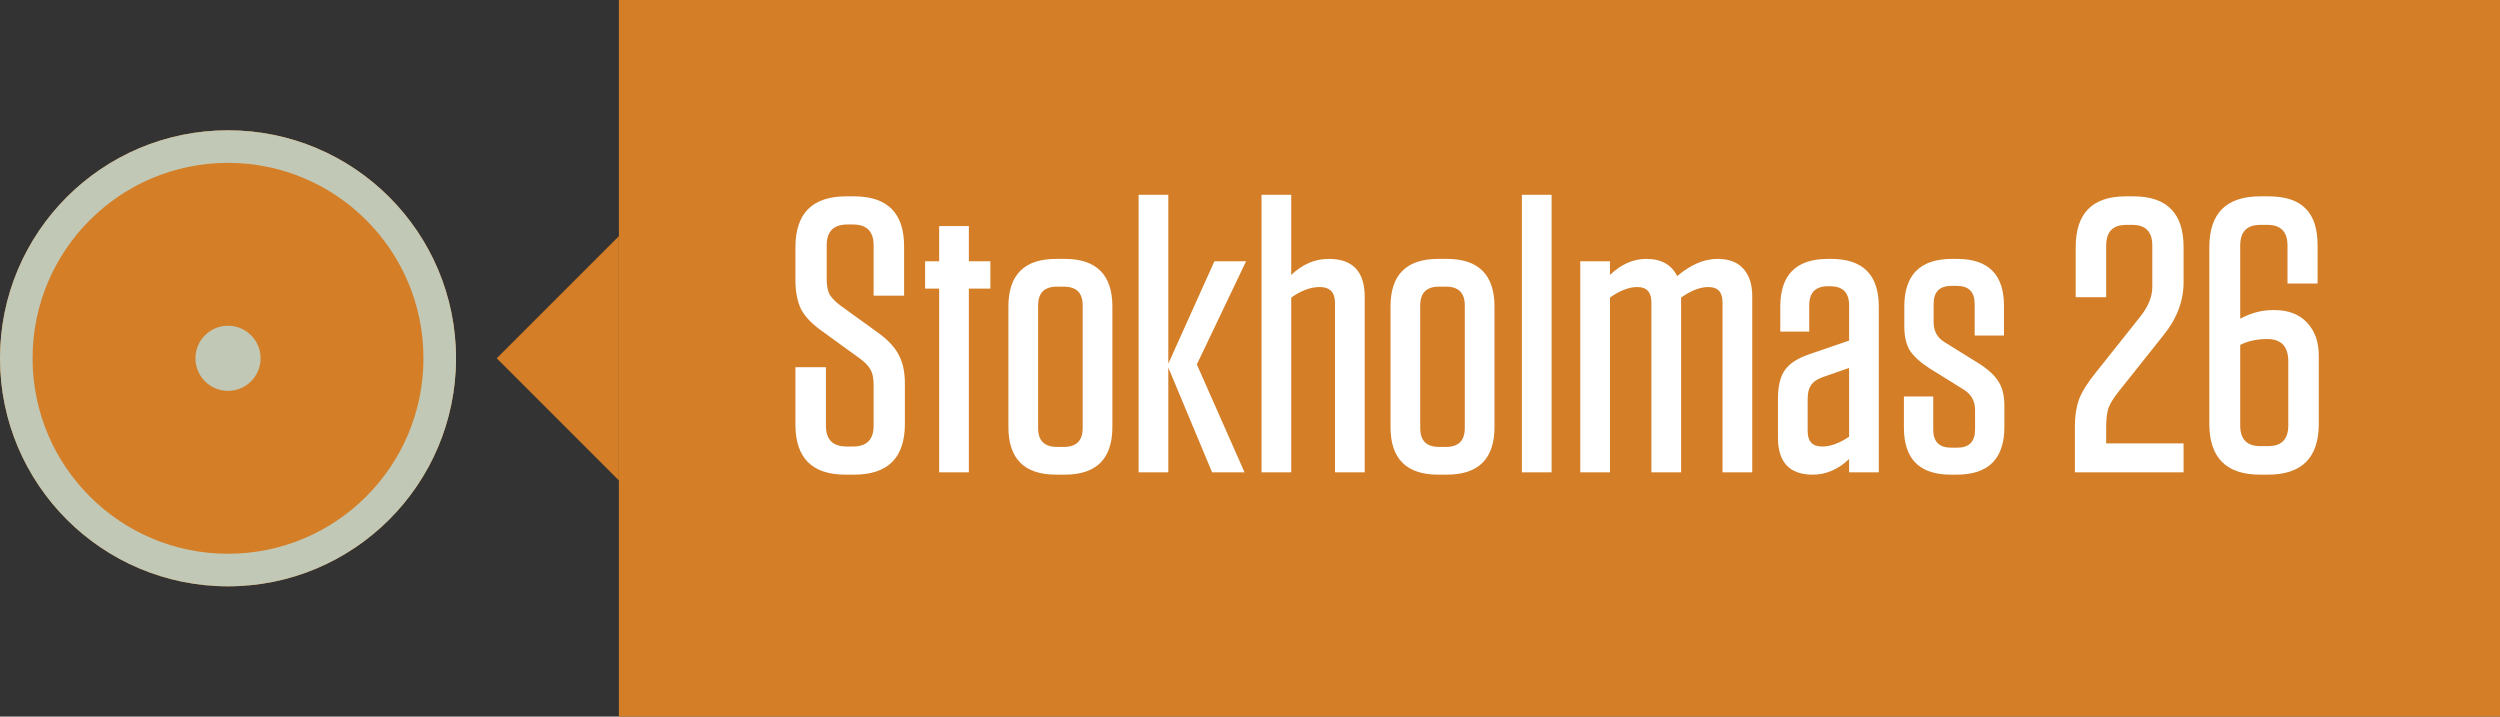 <svg width="307" height="88" viewBox="0 0 307 88" fill="none" xmlns="http://www.w3.org/2000/svg">
<rect x="0" y="0" width="307" height="88" fill="#333333" stroke="none"/>
<circle cx="28" cy="44" r="28" fill="#D47E27"/>
<circle cx="28" cy="44" r="28" fill="#C1C8B5"/>
<circle cx="28" cy="44" r="24" fill="#D47E27"/>
<circle cx="28" cy="44" r="4" fill="#C1C8B5"/>
<rect width="231" height="88" transform="translate(76)" fill="#D47E27"/>
<path d="M107.904 40.912C109.12 41.808 109.952 42.72 110.4 43.648C110.88 44.544 111.12 45.712 111.12 47.152V52.048C111.12 56.208 109.04 58.288 104.88 58.288H103.824C99.728 58.288 97.68 56.24 97.68 52.144V45.088H101.424V52.288C101.424 53.984 102.272 54.832 103.968 54.832H104.736C106.432 54.832 107.28 53.984 107.28 52.288V47.248C107.28 46.448 107.152 45.824 106.896 45.376C106.64 44.928 106.208 44.48 105.6 44.032L100.896 40.624C99.68 39.76 98.832 38.864 98.352 37.936C97.904 36.976 97.68 35.792 97.68 34.384V30.352C97.68 26.192 99.76 24.112 103.92 24.112H104.88C108.976 24.112 111.024 26.16 111.024 30.256V36.304H107.28V30.112C107.28 28.416 106.432 27.568 104.736 27.568H104.064C102.368 27.568 101.52 28.416 101.52 30.112V34.336C101.52 35.136 101.648 35.76 101.904 36.208C102.192 36.656 102.64 37.104 103.248 37.552L107.904 40.912ZM118.976 35.44V58H115.328V35.44H113.6V32.08H115.328V27.76H118.976V32.08H121.616V35.44H118.976ZM130.649 35.2H129.785C128.249 35.2 127.481 35.968 127.481 37.504V52.576C127.481 54.112 128.249 54.88 129.785 54.88H130.649C132.185 54.88 132.953 54.112 132.953 52.576V37.504C132.953 35.968 132.185 35.2 130.649 35.2ZM130.745 58.288H129.689C125.785 58.288 123.833 56.336 123.833 52.432V37.648C123.833 33.744 125.785 31.792 129.689 31.792H130.745C134.649 31.792 136.601 33.744 136.601 37.648V52.432C136.601 56.336 134.649 58.288 130.745 58.288ZM149.133 32.08H153.021L146.973 44.752L152.829 58H148.845L143.469 45.136V58H139.821V23.92H143.469V44.656L149.133 32.08ZM154.914 58V23.92H158.562V33.76C159.938 32.448 161.474 31.792 163.17 31.792C166.114 31.792 167.586 33.344 167.586 36.448V58H163.938V37.216C163.938 35.904 163.314 35.248 162.066 35.248C160.946 35.248 159.778 35.68 158.562 36.544V58H154.914ZM177.571 35.2H176.707C175.171 35.2 174.403 35.968 174.403 37.504V52.576C174.403 54.112 175.171 54.88 176.707 54.88H177.571C179.107 54.88 179.875 54.112 179.875 52.576V37.504C179.875 35.968 179.107 35.2 177.571 35.2ZM177.667 58.288H176.611C172.707 58.288 170.755 56.336 170.755 52.432V37.648C170.755 33.744 172.707 31.792 176.611 31.792H177.667C181.571 31.792 183.523 33.744 183.523 37.648V52.432C183.523 56.336 181.571 58.288 177.667 58.288ZM186.887 58V23.92H190.535V58H186.887ZM206.439 36.544V58H202.791V37.12C202.791 35.872 202.215 35.248 201.063 35.248C200.039 35.248 198.919 35.68 197.703 36.544V58H194.055V32.08H197.703V33.76C199.079 32.448 200.567 31.792 202.167 31.792C203.991 31.792 205.255 32.496 205.959 33.904C207.623 32.496 209.271 31.792 210.903 31.792C212.311 31.792 213.367 32.192 214.071 32.992C214.807 33.792 215.175 34.912 215.175 36.352V58H211.527V37.12C211.527 35.872 210.951 35.248 209.799 35.248C208.775 35.248 207.655 35.68 206.439 36.544ZM218.333 53.728V48.976C218.333 47.408 218.621 46.224 219.197 45.424C219.773 44.624 220.765 43.984 222.173 43.504L227.069 41.824V37.504C227.069 35.936 226.301 35.152 224.765 35.152H224.477C222.941 35.152 222.173 35.936 222.173 37.504V40.72H218.621V37.648C218.621 33.744 220.573 31.792 224.477 31.792H224.861C228.765 31.792 230.717 33.744 230.717 37.648V58H227.069V56.368C225.725 57.648 224.237 58.288 222.605 58.288C219.757 58.288 218.333 56.768 218.333 53.728ZM223.757 54.832C224.781 54.832 225.885 54.432 227.069 53.632V45.184L223.757 46.336C223.085 46.592 222.621 46.928 222.365 47.344C222.109 47.728 221.981 48.288 221.981 49.024V52.96C221.981 54.208 222.573 54.832 223.757 54.832ZM242.489 41.2V37.312C242.489 35.84 241.753 35.104 240.281 35.104H239.657C238.185 35.104 237.449 35.84 237.449 37.312V39.568C237.449 40.656 237.897 41.472 238.793 42.016L243.113 44.704C244.201 45.408 244.969 46.128 245.417 46.864C245.897 47.6 246.137 48.592 246.137 49.84V52.432C246.137 56.336 244.185 58.288 240.281 58.288H239.561C235.721 58.288 233.801 56.368 233.801 52.528V48.688H237.401V52.768C237.401 54.24 238.137 54.976 239.609 54.976H240.329C241.801 54.976 242.537 54.24 242.537 52.768V50.32C242.537 49.264 242.089 48.448 241.193 47.872L236.873 45.184C235.785 44.48 235.001 43.76 234.521 43.024C234.073 42.288 233.849 41.296 233.849 40.048V37.648C233.849 33.744 235.801 31.792 239.705 31.792H240.329C244.169 31.792 246.089 33.712 246.089 37.552V41.2H242.489ZM257.391 45.712L262.815 38.896C263.807 37.648 264.303 36.432 264.303 35.248V30.16C264.303 28.464 263.487 27.616 261.855 27.616H261.087C259.455 27.616 258.639 28.464 258.639 30.16V36.496H254.895V30.352C254.895 26.192 256.943 24.112 261.039 24.112H261.999C266.095 24.112 268.143 26.192 268.143 30.352V34.672C268.143 36.976 267.311 39.152 265.647 41.2L260.223 48.016C259.583 48.816 259.151 49.504 258.927 50.08C258.735 50.656 258.639 51.456 258.639 52.48V54.448H268.143V58H254.799V52.24C254.799 51.024 254.975 49.936 255.327 48.976C255.711 48.016 256.399 46.928 257.391 45.712ZM275.098 30.16V39.136C276.41 38.432 277.738 38.08 279.082 38.08H279.322C281.018 38.08 282.346 38.592 283.306 39.616C284.266 40.64 284.746 41.984 284.746 43.648V52.048C284.746 56.208 282.666 58.288 278.506 58.288H277.546C273.386 58.288 271.306 56.208 271.306 52.048V30.352C271.306 26.192 273.386 24.112 277.546 24.112H278.554C280.634 24.112 282.154 24.608 283.114 25.6C284.106 26.56 284.602 28.08 284.602 30.16V34.816H280.906V30.16C280.906 28.464 280.09 27.616 278.458 27.616H277.546C275.914 27.616 275.098 28.464 275.098 30.16ZM275.098 42.352V52.24C275.098 53.936 275.914 54.784 277.546 54.784H278.554C280.186 54.784 281.002 53.936 281.002 52.24V44.368C281.002 42.544 280.138 41.632 278.41 41.632C277.162 41.632 276.058 41.872 275.098 42.352Z" fill="white"/>
<path d="M76 44V29L61 44L76 59V44Z" fill="#D47E27"/>
</svg>
